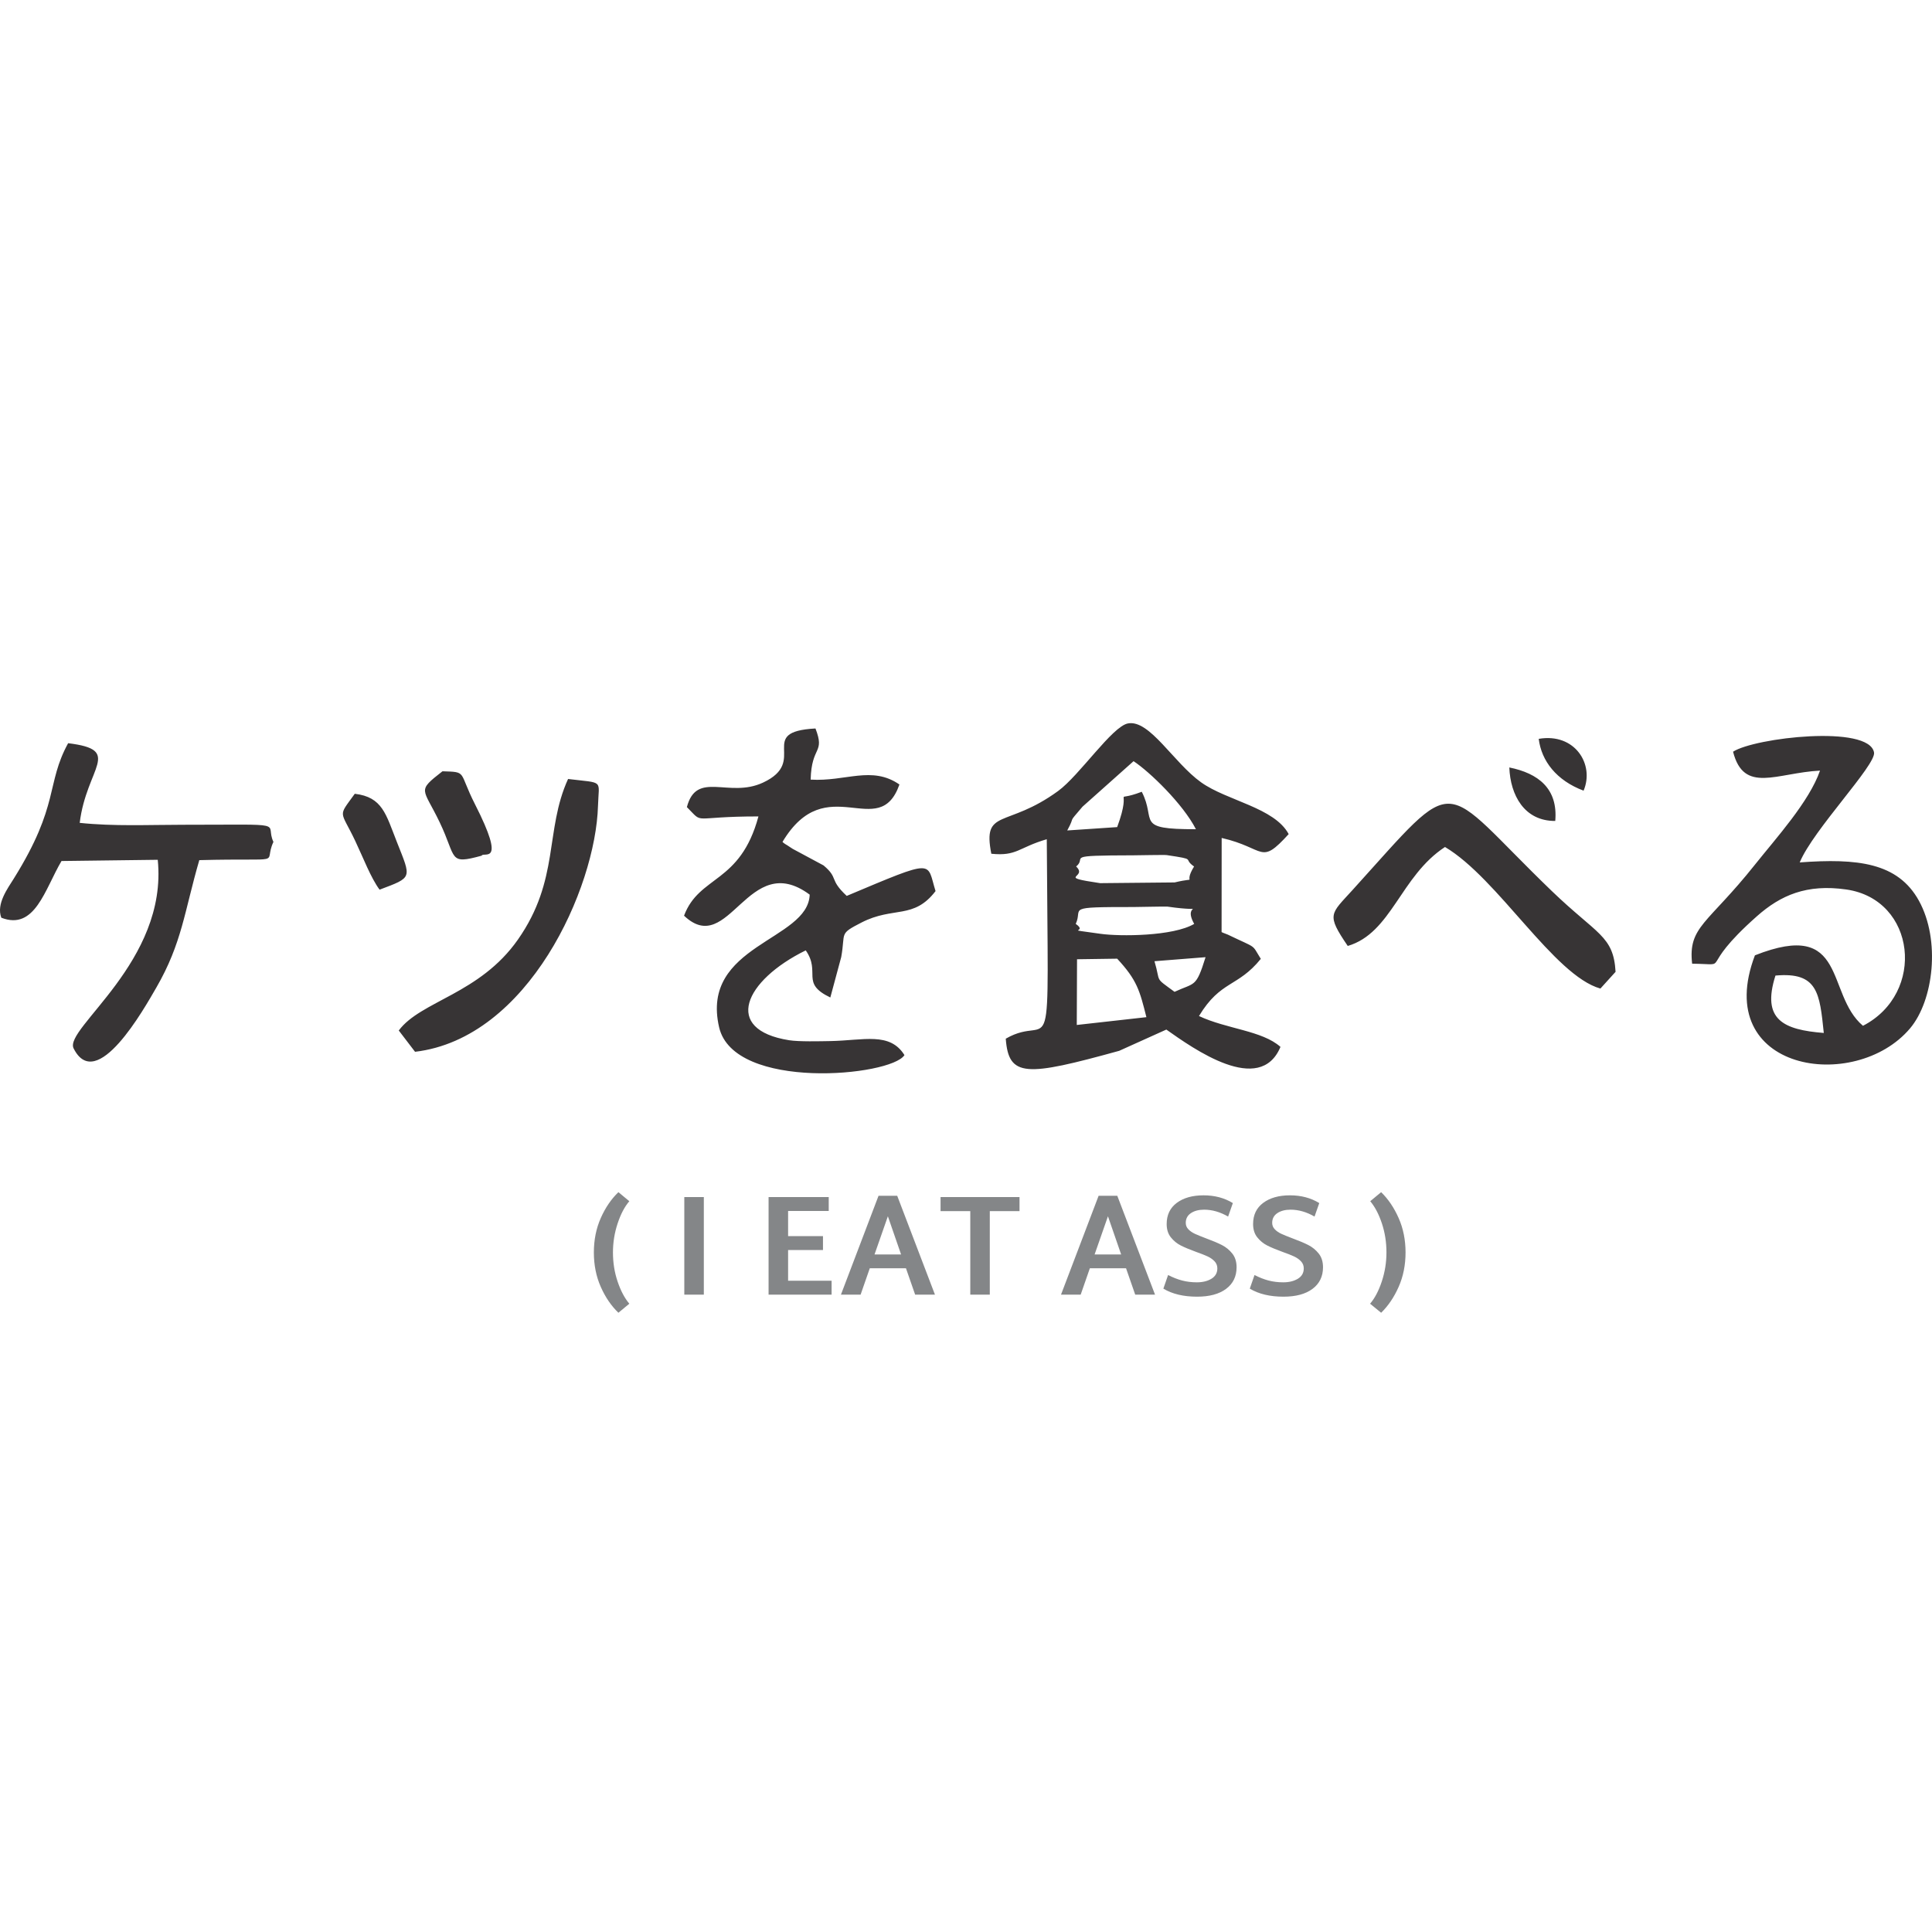 <?xml version="1.0" encoding="UTF-8"?>
<!DOCTYPE svg PUBLIC "-//W3C//DTD SVG 1.1//EN" "http://www.w3.org/Graphics/SVG/1.1/DTD/svg11.dtd">
<!-- Creator: CorelDRAW 2017 -->
<svg xmlns="http://www.w3.org/2000/svg" xml:space="preserve" width="200mm" height="200mm" version="1.1" style="shape-rendering:geometricPrecision; text-rendering:geometricPrecision; image-rendering:optimizeQuality; fill-rule:evenodd; clip-rule:evenodd"
viewBox="0 0 20000 20000"
 xmlns:xlink="http://www.w3.org/1999/xlink">
 <defs>
  <style type="text/css">
   <![CDATA[
    .fil0 {fill:#373435}
    .fil1 {fill:#848688;fill-rule:nonzero}
   ]]>
  </style>
 </defs>
 <g id="Capa_x0020_1">
  <path class="fil0" d="M4580.28 7984.27c-269.85,211.2 -201.34,167.72 -28.94,527.69 179.49,374.82 86.18,441.12 434.5,346.11 19.26,-46.37 262.08,117.5 -68.93,-532.9 -174.07,-342.07 -75.86,-332.63 -336.63,-340.9zm11519.66 514.17c29.71,-335.28 -176.52,-493.36 -475.47,-553.69 10.6,286.21 155.02,555.78 475.47,553.69zm293.29 -313.57c115.11,-269.71 -88.49,-600.63 -464.41,-536.38 27.88,228.33 183.36,431.3 464.41,536.38zm-12463.93 1025.02c344.86,-130.34 329.44,-113.13 179.4,-493.11 -114.53,-290.01 -148.96,-465.22 -436,-499.71 -179.12,248.41 -150.04,161.51 4.82,488.44 84.25,177.88 160.55,380.49 251.78,504.38zm198.73 1457.72l168.55 220.48c1173.86,-138.42 1869.75,-1694.96 1893.81,-2545.41 7.84,-277.29 68.95,-232.45 -309.76,-278.61 -243.42,534.27 -83.58,1040.16 -518.78,1661.92 -395.3,564.79 -1005.56,634.96 -1233.82,941.62zm9823.85 -875.14c454.21,-133.86 544.8,-722.25 1006.67,-1024.48 548.65,324.95 1128.72,1331.32 1608.85,1465.51l157 -173.27c-21.59,-374.36 -188.8,-382.36 -661.63,-837.74 -1187.2,-1143.32 -930.55,-1257.53 -2059.5,-11.17 -231.11,255.14 -275.49,251.29 -51.39,581.15zm-13938.38 -292.45c348.76,136.07 451.05,-296.03 623.29,-586.92l996.27 -12.61c106.61,1053.29 -973.92,1747.23 -871.21,1952.12 236.55,471.99 730.92,-412.04 856.53,-629.3 266.05,-460.15 290.48,-788.56 444.78,-1319.22 930.35,-24.22 653.91,53.97 767.36,-188.8 -97.43,-206.57 198.44,-178.02 -937.01,-177.38 -355.37,0.21 -715.94,17.47 -1068.36,-19.72 71.12,-577.4 451.92,-754.8 -119.78,-824.62 -232.27,424.43 -84.83,634.85 -561.71,1400.33 -64.06,102.87 -183.92,263.01 -130.16,406.12zm18366 599.01c439.91,-39.93 457.54,184.22 500.38,594.2 -413.32,-33.14 -647.29,-133.66 -500.38,-594.2zm-438.91 -2317.46c112.16,439.37 450.1,218.97 900.21,195.72 -111.63,322 -456.47,700.55 -675.3,975.65 -487.55,612.91 -691.74,637.69 -648.6,1023.15 433.6,5.28 26.68,79.6 670.27,-491.01 246.23,-218.3 516.28,-336.08 925.85,-277.13 721.77,103.91 826,1073.89 172.4,1410.96 -390.63,-328.84 -153.13,-1111.06 -1118.51,-729.44 -456.44,1202.54 1035.39,1430.32 1605.25,756.91 244.78,-289.27 317.64,-914.08 92.48,-1322.03 -218.65,-396.11 -638.1,-440.29 -1234.01,-396.71 139.24,-337.12 792.55,-1010.17 769.41,-1138.09 -52.52,-290.39 -1234.79,-153.5 -1459.45,-7.98zm-10829.99 573.42c184.77,185.64 25.05,96.44 740.74,96.64 -188.46,699.52 -612.68,607.04 -770.14,1027.62 468.74,444.34 660.17,-692.87 1300.69,-217.97 -15.02,477.64 -1136.41,517.8 -937.47,1373.58 153.73,661.17 1779.47,507.05 1918.47,287.41 -151.61,-242.61 -422.96,-151.24 -767.56,-145.11 -109.74,1.93 -325,7.37 -426.62,-8.78 -691.73,-109.9 -463.1,-617.52 172.3,-930.21 160.23,230.14 -59.59,337.78 254.5,487.83l112.83 -418.74c46.41,-257.85 -28.53,-234.9 210,-357.38 330.99,-169.93 538.87,-28.32 766.44,-325.29 -95.66,-305.78 11.4,-341.73 -919.57,49.75 -187.12,-174.17 -80.08,-181.47 -239.8,-315.5l-319.09 -171.38c-14.43,-8.3 -41.74,-27.95 -53.35,-35 -11.71,-7.15 -38.09,-21.37 -52.66,-37.17 455.75,-761.11 998.54,8.01 1210.62,-594.18 -286.74,-197.91 -555.12,-28.46 -919.08,-50.54 8.94,-355.8 151.08,-265.56 49.91,-529.47 -621.62,33.6 -64.78,338.02 -543.89,560.77 -353.04,164.12 -686.61,-129.97 -787.27,253.12zm4036.18 2255.42l2.67 -680.18 415.49 -6.01c205.35,220.95 233.28,329.07 302.6,605.47l-720.76 80.72zm804.32 -659.92l528.89 -41.8c-99.67,320.2 -108.93,260.07 -321.17,358.73 -214.84,-158.04 -139.49,-87.34 -207.72,-316.93zm-815.03 -386.36c78.88,-167.26 -129.81,-174.34 597.81,-174.68 41.97,0 335.99,-6.41 349.43,-4.47 467.29,67.52 144.85,-58.12 279.09,179.15 -217.84,128.74 -770.1,131.12 -970.77,102.54 -418.03,-59.52 -114.07,-4.33 -255.56,-102.54zm4.14 -594.18c121.79,-99.51 -152.69,-113.86 593.58,-115.71 47.96,-0.14 319.86,-5.94 344.24,-2.28 322.3,48.19 158.13,31.25 282.98,117.99 -124.23,201.91 66.65,100.77 -201.17,164.97l-771.18 7.49c-468.54,-69.45 -120.37,-51.27 -248.45,-172.46zm424.71 -407.82l-516.75 34.71c93.03,-170.95 -9.1,-51.23 158.16,-246.19l528.29 -470.98c164.98,108.22 511.72,442.5 645.5,704.29 -642.53,1.42 -403.95,-85.31 -560.67,-387.59 -331.1,126.65 -84.44,-92.54 -254.53,365.76zm-1302.77 275.84c266.28,26.9 278.31,-63.64 574.15,-150.36 14.34,2541.06 71.33,1777.71 -424.7,2064.89 30.07,401.37 207.63,392.82 1174.48,125.55l487.89 -219.96c277.99,195.99 968.12,690.62 1181.53,179.28 -190.18,-169.37 -556.72,-184.4 -843.56,-319.44 224.36,-371.08 399.57,-295.06 639.99,-591.78 -100.15,-159.81 -28.34,-100.08 -341.47,-250.9 -14.1,-6.8 -43.97,-15.49 -64.57,-26.23l0.83 -974.57c459.83,105.57 392.74,290.29 693.63,-39.89 -147.6,-274.71 -638.42,-344.67 -906.12,-535.55 -285.57,-203.57 -533.57,-653.12 -757.96,-610.05 -163.66,31.43 -501.07,537.81 -722.32,699.25 -534.5,390.08 -784.85,174.82 -691.8,649.76z"/>
  <path class="fil1" d="M6401.78 13589.61c-74.3,-71.33 -135.24,-160.75 -182.79,-268.24 -47.56,-107.5 -71.34,-226.14 -71.34,-355.93 0,-129.79 23.78,-248.43 71.34,-355.93 47.55,-107.5 108.49,-196.91 182.79,-268.25l112.95 93.63c-48.55,56.47 -88.92,133.26 -121.12,230.35 -32.2,97.09 -48.3,197.16 -48.3,300.2 0,106.01 16.1,206.57 48.3,301.68 32.2,95.11 72.57,171.4 121.12,228.87l-112.95 93.62zm682.13 -1197.82l202.11 0 0 1010.57 -202.11 0 0 -1010.57zm1524.77 866.42l0 144.15 -652.41 0 0 -1010.57 622.69 0 0 144.16 -420.58 0 0 260.07 361.13 0 0 144.15 -361.13 0 0 318.04 450.3 0zm769.82 -129.3l-374.5 0 -95.12 273.45 -203.6 0 389.37 -1023.94 193.2 0 390.85 1023.94 -205.09 0 -95.11 -273.45zm-50.53 -142.67l-136.72 -395.31 -138.21 395.31 274.93 0zm1226.06 -448.81l-307.63 0 0 864.93 -202.12 0 0 -864.93 -307.62 0 0 -145.64 817.37 0 0 145.64zm1102.7 591.48l-374.5 0 -95.12 273.45 -203.6 0 389.37 -1023.94 193.2 0 390.85 1023.94 -205.09 0 -95.11 -273.45zm-50.53 -142.67l-136.72 -395.31 -138.21 395.31 274.93 0zm786.16 436.93c-140.68,0 -257.1,-27.75 -349.24,-83.23l49.04 -141.18c49.54,25.76 98.09,44.83 145.65,57.22 47.55,12.38 98.08,18.57 151.58,18.57 60.44,0 110.96,-12.38 151.59,-37.15 40.62,-24.77 60.93,-60.44 60.93,-107 0,-28.73 -9.66,-53.25 -28.98,-73.57 -19.32,-20.31 -43.35,-37.15 -72.08,-50.52 -28.73,-13.38 -68.36,-28.98 -118.89,-46.82 -65.39,-23.77 -118.15,-45.82 -158.27,-66.13 -40.13,-20.31 -74.56,-48.55 -103.29,-84.71 -28.73,-36.16 -43.1,-81.98 -43.1,-137.47 0,-94.12 34.93,-167.19 104.78,-219.2 69.84,-52.01 162.23,-78.02 277.16,-78.02 114.93,0 215.98,26.75 303.17,80.25l-49.04 139.7c-82.24,-47.56 -164.96,-71.34 -248.19,-71.34 -55.48,0 -101.05,11.89 -136.72,35.67 -35.67,23.78 -53.5,57.46 -53.5,101.05 0,25.76 9.16,48.06 27.49,66.88 18.33,18.83 41.12,34.43 68.36,46.81 27.25,12.39 65.64,27.99 115.18,46.82 67.37,24.77 121.86,47.8 163.47,69.1 41.61,21.3 77.28,50.53 107,87.68 29.73,37.16 44.59,84.47 44.59,141.93 0,95.11 -36.16,169.67 -108.49,223.66 -72.32,54 -172.39,81 -300.2,81zm894.65 0c-140.68,0 -257.1,-27.75 -349.24,-83.23l49.04 -141.18c49.54,25.76 98.09,44.83 145.65,57.22 47.55,12.38 98.08,18.57 151.58,18.57 60.44,0 110.96,-12.38 151.59,-37.15 40.62,-24.77 60.93,-60.44 60.93,-107 0,-28.73 -9.66,-53.25 -28.98,-73.57 -19.32,-20.31 -43.35,-37.15 -72.08,-50.52 -28.73,-13.38 -68.36,-28.98 -118.89,-46.82 -65.39,-23.77 -118.15,-45.82 -158.27,-66.13 -40.13,-20.31 -74.56,-48.55 -103.29,-84.71 -28.73,-36.16 -43.1,-81.98 -43.1,-137.47 0,-94.12 34.93,-167.19 104.78,-219.2 69.84,-52.01 162.23,-78.02 277.16,-78.02 114.93,0 215.98,26.75 303.17,80.25l-49.04 139.7c-82.24,-47.56 -164.96,-71.34 -248.19,-71.34 -55.48,0 -101.05,11.89 -136.72,35.67 -35.67,23.78 -53.5,57.46 -53.5,101.05 0,25.76 9.16,48.06 27.49,66.88 18.33,18.83 41.12,34.43 68.36,46.81 27.25,12.39 65.64,27.99 115.18,46.82 67.37,24.77 121.86,47.8 163.47,69.1 41.61,21.3 77.28,50.53 107,87.68 29.73,37.16 44.59,84.47 44.59,141.93 0,95.11 -36.16,169.67 -108.49,223.66 -72.32,54 -172.39,81 -300.2,81zm896.14 72.82c48.54,-56.48 88.92,-133.26 121.12,-230.35 32.2,-97.1 48.29,-197.16 48.29,-300.2 0,-106.01 -15.85,-206.57 -47.55,-301.69 -31.71,-95.11 -71.83,-171.4 -120.38,-228.86l112.95 -93.63c73.31,71.34 133.75,160.75 181.31,268.25 47.55,107.5 71.33,226.14 71.33,355.93 0,129.79 -23.78,248.43 -71.33,355.93 -47.56,107.49 -108,196.91 -181.31,268.24l-114.43 -93.62z"/>
 </g>
</svg>
